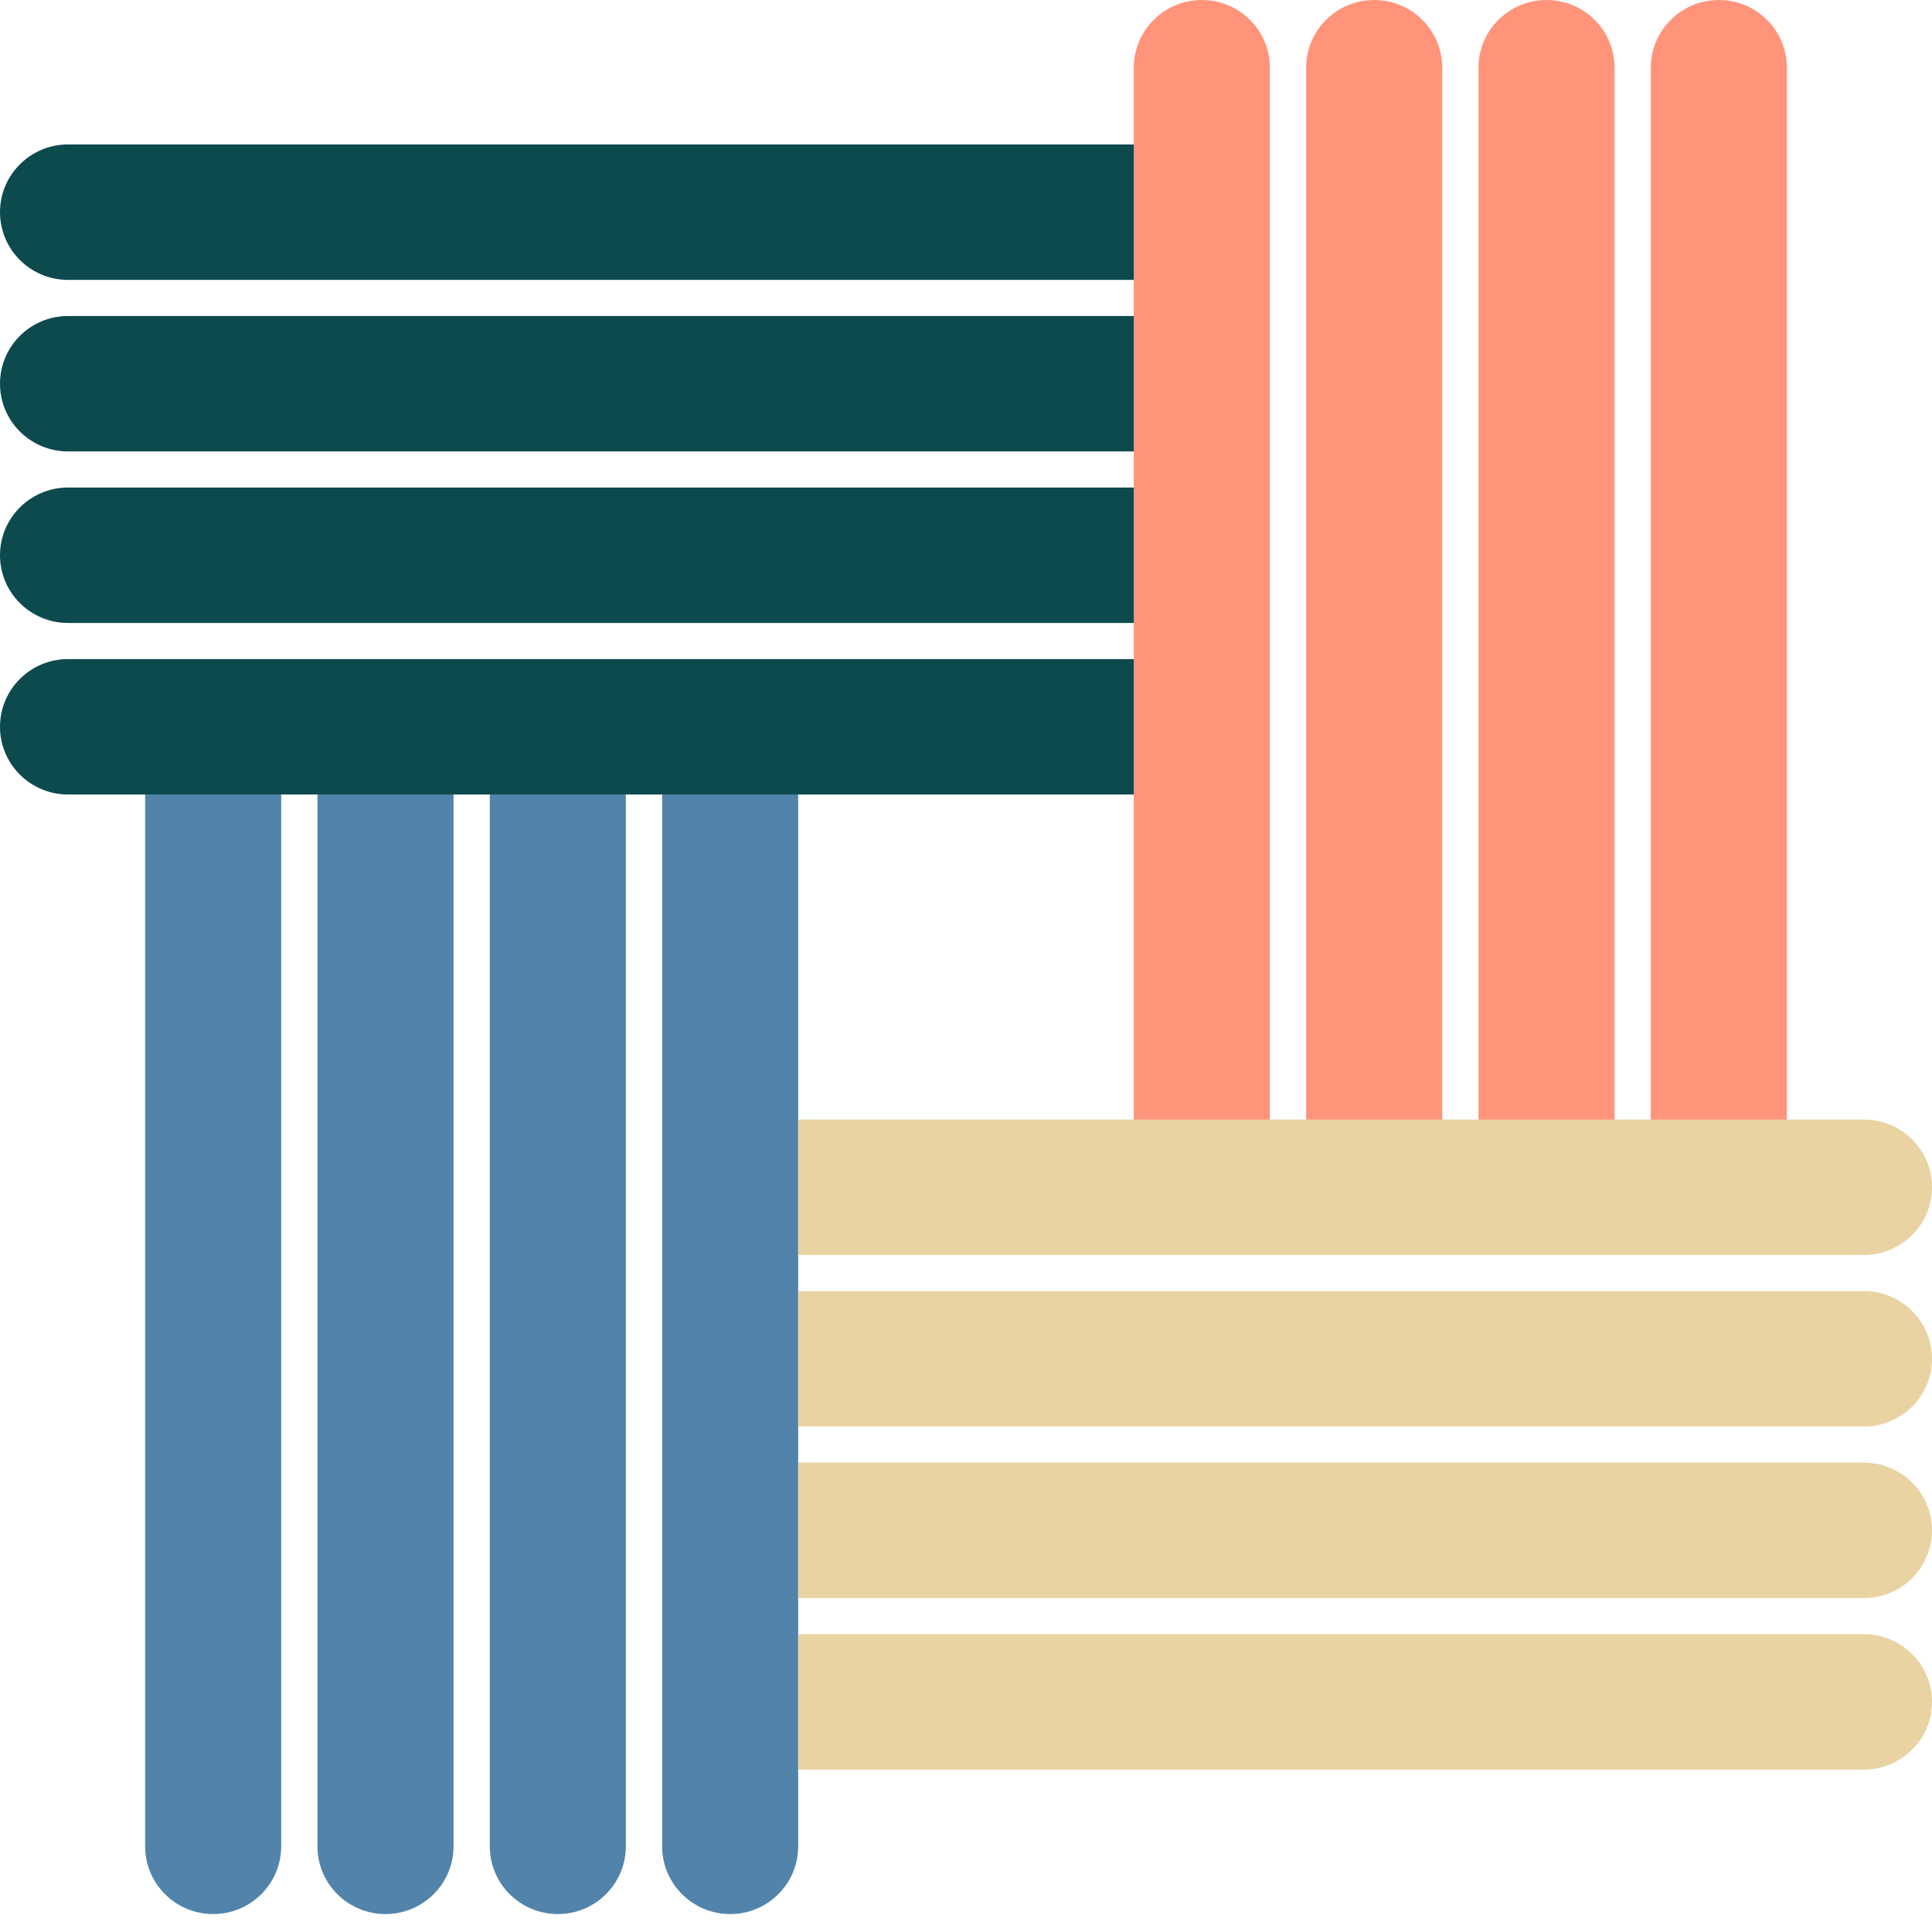 <svg width="64" height="64" viewBox="0 0 64 64" fill="none" xmlns="http://www.w3.org/2000/svg">
<path d="M54.685 2.243C54.685 1.004 55.694 0 56.939 0C58.184 0 59.193 1.004 59.193 2.243V37.385H54.685V2.243Z" fill="#FF947B"/>
<path d="M48.977 2.243C48.977 1.004 49.986 0 51.23 0C52.475 0 53.484 1.004 53.484 2.243V37.385H48.977V2.243Z" fill="#FF947B"/>
<path d="M43.268 2.243C43.268 1.004 44.276 0 45.521 0C46.766 0 47.775 1.004 47.775 2.243V37.385H43.268V2.243Z" fill="#FF947B"/>
<path d="M37.559 2.243C37.559 1.004 38.568 0 39.812 0C41.057 0 42.066 1.004 42.066 2.243V37.385H37.559V2.243Z" fill="#FF947B"/>
<path d="M21.934 61.162C21.934 62.401 22.943 63.406 24.188 63.406C25.432 63.406 26.441 62.401 26.441 61.162V26.02H21.934V61.162Z" fill="#5284AB"/>
<path d="M16.225 61.162C16.225 62.401 17.234 63.406 18.479 63.406C19.724 63.406 20.732 62.401 20.732 61.162V26.02H16.225V61.162Z" fill="#5284AB"/>
<path d="M10.516 61.162C10.516 62.401 11.525 63.406 12.77 63.406C14.014 63.406 15.024 62.401 15.024 61.162V26.02H10.516V61.162Z" fill="#5284AB"/>
<path d="M4.808 61.162C4.808 62.401 5.816 63.406 7.061 63.406C8.306 63.406 9.315 62.401 9.315 61.162V26.02H4.808V61.162Z" fill="#5284AB"/>
<path d="M2.254 9.272C1.009 9.272 5.44026e-08 8.267 0 7.028C-5.44026e-08 5.79 1.009 4.785 2.254 4.785L19.906 4.785L37.559 4.785V9.272L2.254 9.272Z" fill="url(#paint0_linear_1410_3948)"/>
<path d="M2.254 14.954C1.009 14.954 3.03947e-07 13.95 2.49545e-07 12.711C1.95142e-07 11.472 1.009 10.468 2.254 10.468H19.906L37.559 10.468V14.954L2.254 14.954Z" fill="url(#paint1_linear_1410_3948)"/>
<path d="M2.254 20.637C1.009 20.637 5.53492e-07 19.632 4.9909e-07 18.394C4.44687e-07 17.155 1.009 16.15 2.254 16.15L37.559 16.15V20.637L2.254 20.637Z" fill="url(#paint2_linear_1410_3948)"/>
<path d="M2.254 26.319C1.009 26.319 8.03037e-07 25.315 7.48634e-07 24.076C6.94232e-07 22.837 1.009 21.833 2.254 21.833L37.559 21.833V26.319L2.254 26.319Z" fill="url(#paint3_linear_1410_3948)"/>
<path d="M61.746 41.572C62.991 41.572 64 40.568 64 39.329C64 38.09 62.991 37.086 61.746 37.086H26.441V41.572H61.746Z" fill="#EAD3A2"/>
<path d="M61.746 47.255C62.991 47.255 64 46.251 64 45.012C64 43.773 62.991 42.769 61.746 42.769H26.441V47.255H61.746Z" fill="#EAD3A2"/>
<path d="M61.746 52.938C62.991 52.938 64 51.933 64 50.694C64 49.456 62.991 48.451 61.746 48.451H26.441V52.938H61.746Z" fill="#EAD3A2"/>
<path d="M61.746 58.62C62.991 58.62 64 57.616 64 56.377C64 55.138 62.991 54.134 61.746 54.134H26.441V58.62H61.746Z" fill="#EAD3A2"/>
<defs>
<linearGradient id="paint0_linear_1410_3948" x1="32" y1="0" x2="32" y2="78.13" gradientUnits="userSpaceOnUse">
<stop offset="0.13" stop-color="#0D4A4E"/>
<stop offset="0.716" stop-color="#0D4A4E"/>
</linearGradient>
<linearGradient id="paint1_linear_1410_3948" x1="32" y1="0" x2="32" y2="78.13" gradientUnits="userSpaceOnUse">
<stop offset="0.13" stop-color="#0D4A4E"/>
<stop offset="0.716" stop-color="#0D4A4E"/>
</linearGradient>
<linearGradient id="paint2_linear_1410_3948" x1="32" y1="0" x2="32" y2="78.13" gradientUnits="userSpaceOnUse">
<stop offset="0.13" stop-color="#0D4A4E"/>
<stop offset="0.716" stop-color="#0D4A4E"/>
</linearGradient>
<linearGradient id="paint3_linear_1410_3948" x1="32" y1="0" x2="32" y2="78.13" gradientUnits="userSpaceOnUse">
<stop offset="0.13" stop-color="#0D4A4E"/>
<stop offset="0.716" stop-color="#0D4A4E"/>
</linearGradient>
</defs>
</svg>

